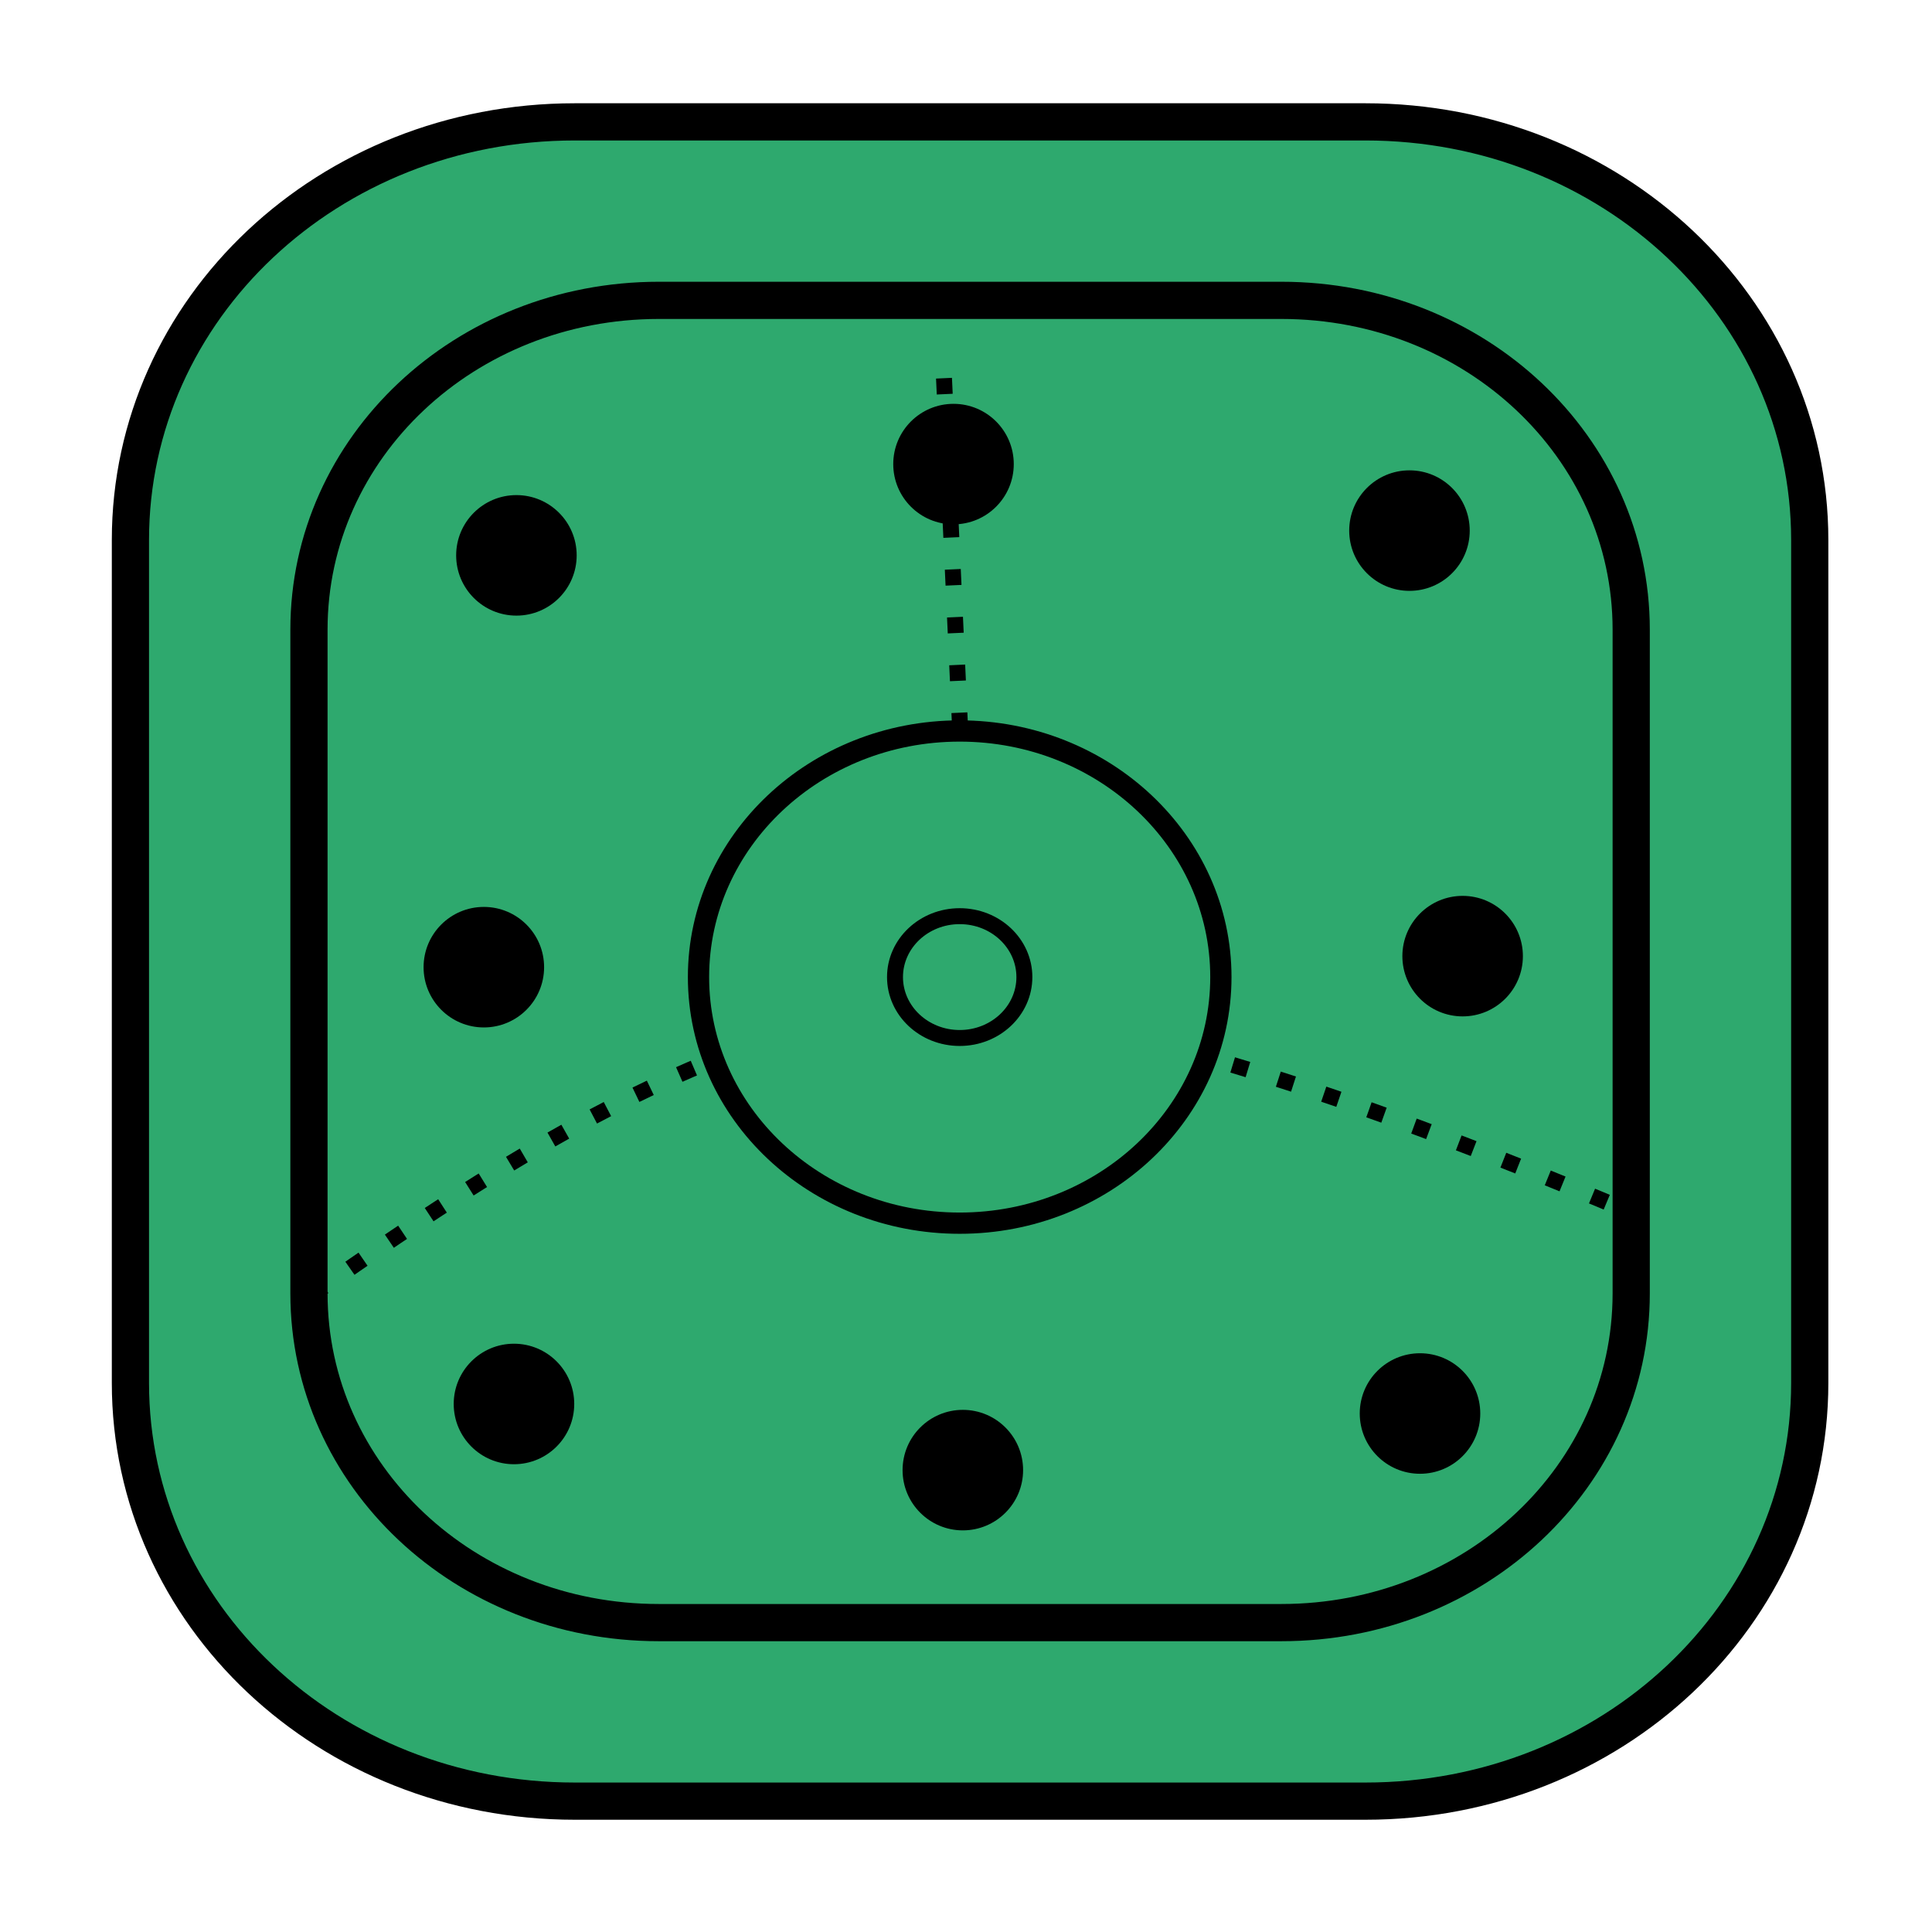 <?xml version="1.0" encoding="UTF-8" standalone="no"?>
<svg
   xmlns:dc="http://purl.org/dc/elements/1.1/"
   xmlns:cc="http://creativecommons.org/ns#"
   xmlns:rdf="http://www.w3.org/1999/02/22-rdf-syntax-ns#"
   xmlns:svg="http://www.w3.org/2000/svg"
   xmlns="http://www.w3.org/2000/svg"
   width="45"
   height="45"
   viewBox="0 0 45 45"
   version="1.1"
   id="svg4837">
  <defs
     id="defs4831" />
  <g
     id="layer1">
    <g
       style="opacity:1"
       transform="matrix(1.238,0,0,1.238,-20.405,-553.864)"
       id="g11511">
      <rect
         style="fill:#2ea96e;fill-opacity:1;stroke:#000000;stroke-width:0.319;stroke-miterlimit:4;stroke-dasharray:none;stroke-opacity:1;stop-color:#000000"
         id="rect11479"
         width="24.877"
         height="24.877"
         x="22.296"
         y="453.037"
         rx="6.582"
         ry="6.195" />
      <g
         transform="translate(161.916,301.822)"
         id="g11489">
        <path
           id="path11481"
           d="m -141.055,170.984 c 4.04,-2.878 8.255,-5.94 13.363,-6.682 4.711,0.799 9.22,2.418 14.967,4.944"
           style="fill:none;fill-opacity:1;stroke:#000000;stroke-width:0.3;stroke-miterlimit:4;stroke-dasharray:0.3, 0.6;stroke-dashoffset:0;stroke-opacity:1;stop-color:#000000" />
        <path
           id="path11483"
           d="m -127.163,163.768 -0.535,-11.626"
           style="fill:#d5d5d5;fill-opacity:1;stroke:#000000;stroke-width:0.3;stroke-miterlimit:4;stroke-dasharray:0.3, 0.6;stroke-dashoffset:0;stroke-opacity:1;stop-color:#000000" />
        <ellipse
           ry="4.63"
           rx="4.914"
           cy="163.947"
           cx="-127.378"
           id="ellipse11485"
           style="fill:#2ea96e;fill-opacity:1;stroke:#000000;stroke-width:0.4;stroke-miterlimit:4;stroke-dasharray:none;stroke-opacity:1;stop-color:#000000" />
        <ellipse
           style="fill:none;fill-opacity:1;stroke:#000000;stroke-width:0.3;stroke-miterlimit:4;stroke-dasharray:none;stroke-opacity:1;stop-color:#000000"
           id="ellipse11487"
           cx="-127.378"
           cy="163.947"
           rx="1.217"
           ry="1.146" />
      </g>
      <path
         id="path11491"
         style="fill:#2ea96e;fill-opacity:1;stroke:#000000;stroke-width:0.7;stroke-miterlimit:4;stroke-dasharray:none;stroke-opacity:1;stop-color:#000000"
         d="m 27.295,449.679 c -4.631,0 -8.359,3.509 -8.359,7.867 v 15.86 c 0,4.358 3.728,7.867 8.359,7.867 h 14.877 c 4.631,0 8.359,-3.509 8.359,-7.867 v -15.86 c 0,-4.358 -3.728,-7.867 -8.359,-7.867 z m 1.582,3.358 h 11.713 c 3.646,0 6.582,2.763 6.582,6.195 v 12.488 c 0,3.432 -2.936,6.194 -6.582,6.194 H 28.877 c -3.646,0 -6.582,-2.763 -6.582,-6.194 v -12.488 c 0,-3.432 2.936,-6.195 6.582,-6.195 z" />
      <g
         id="g11509"
         transform="matrix(0.568,0,0,0.568,116.584,366.385)"
         style="stroke-width:0.506;stroke-miterlimit:4;stroke-dasharray:none">
        <circle
           r="1.996"
           cy="157.98"
           cx="-144.652"
           id="circle11493"
           style="fill:#000000;fill-opacity:1;stroke:none;stroke-width:1.408;stroke-miterlimit:4;stroke-dasharray:none;stroke-opacity:1;stop-color:#000000" />
        <circle
           style="fill:#000000;fill-opacity:1;stroke:none;stroke-width:1.408;stroke-miterlimit:4;stroke-dasharray:none;stroke-opacity:1;stop-color:#000000"
           id="circle11495"
           cx="-129.549"
           cy="160.183"
           r="1.996" />
        <circle
           r="1.996"
           cy="174.278"
           cx="-127.788"
           id="circle11497"
           style="fill:#000000;fill-opacity:1;stroke:none;stroke-width:1.408;stroke-miterlimit:4;stroke-dasharray:none;stroke-opacity:1;stop-color:#000000" />
        <circle
           r="1.996"
           style="fill:#000000;fill-opacity:1;stroke:none;stroke-width:1.408;stroke-miterlimit:4;stroke-dasharray:none;stroke-opacity:1;stop-color:#000000"
           id="circle11499"
           cx="-129.2"
           cy="189.428" />
        <circle
           r="1.996"
           cy="191.303"
           cx="-144.343"
           id="circle11501"
           style="fill:#000000;fill-opacity:1;stroke:none;stroke-width:1.408;stroke-miterlimit:4;stroke-dasharray:none;stroke-opacity:1;stop-color:#000000" />
        <circle
           style="fill:#000000;fill-opacity:1;stroke:none;stroke-width:1.408;stroke-miterlimit:4;stroke-dasharray:none;stroke-opacity:1;stop-color:#000000"
           id="circle11503"
           cx="-159.211"
           cy="189.112"
           r="1.996" />
        <circle
           r="1.996"
           cy="174.644"
           cx="-160.209"
           id="circle11505"
           style="fill:#000000;fill-opacity:1;stroke:none;stroke-width:1.408;stroke-miterlimit:4;stroke-dasharray:none;stroke-opacity:1;stop-color:#000000" />
        <circle
           style="fill:#000000;fill-opacity:1;stroke:none;stroke-width:1.408;stroke-miterlimit:4;stroke-dasharray:none;stroke-opacity:1;stop-color:#000000"
           id="circle11507"
           cx="-159.13"
           cy="161.003"
           r="1.996" />
      </g>
    </g>
  </g>
</svg>
